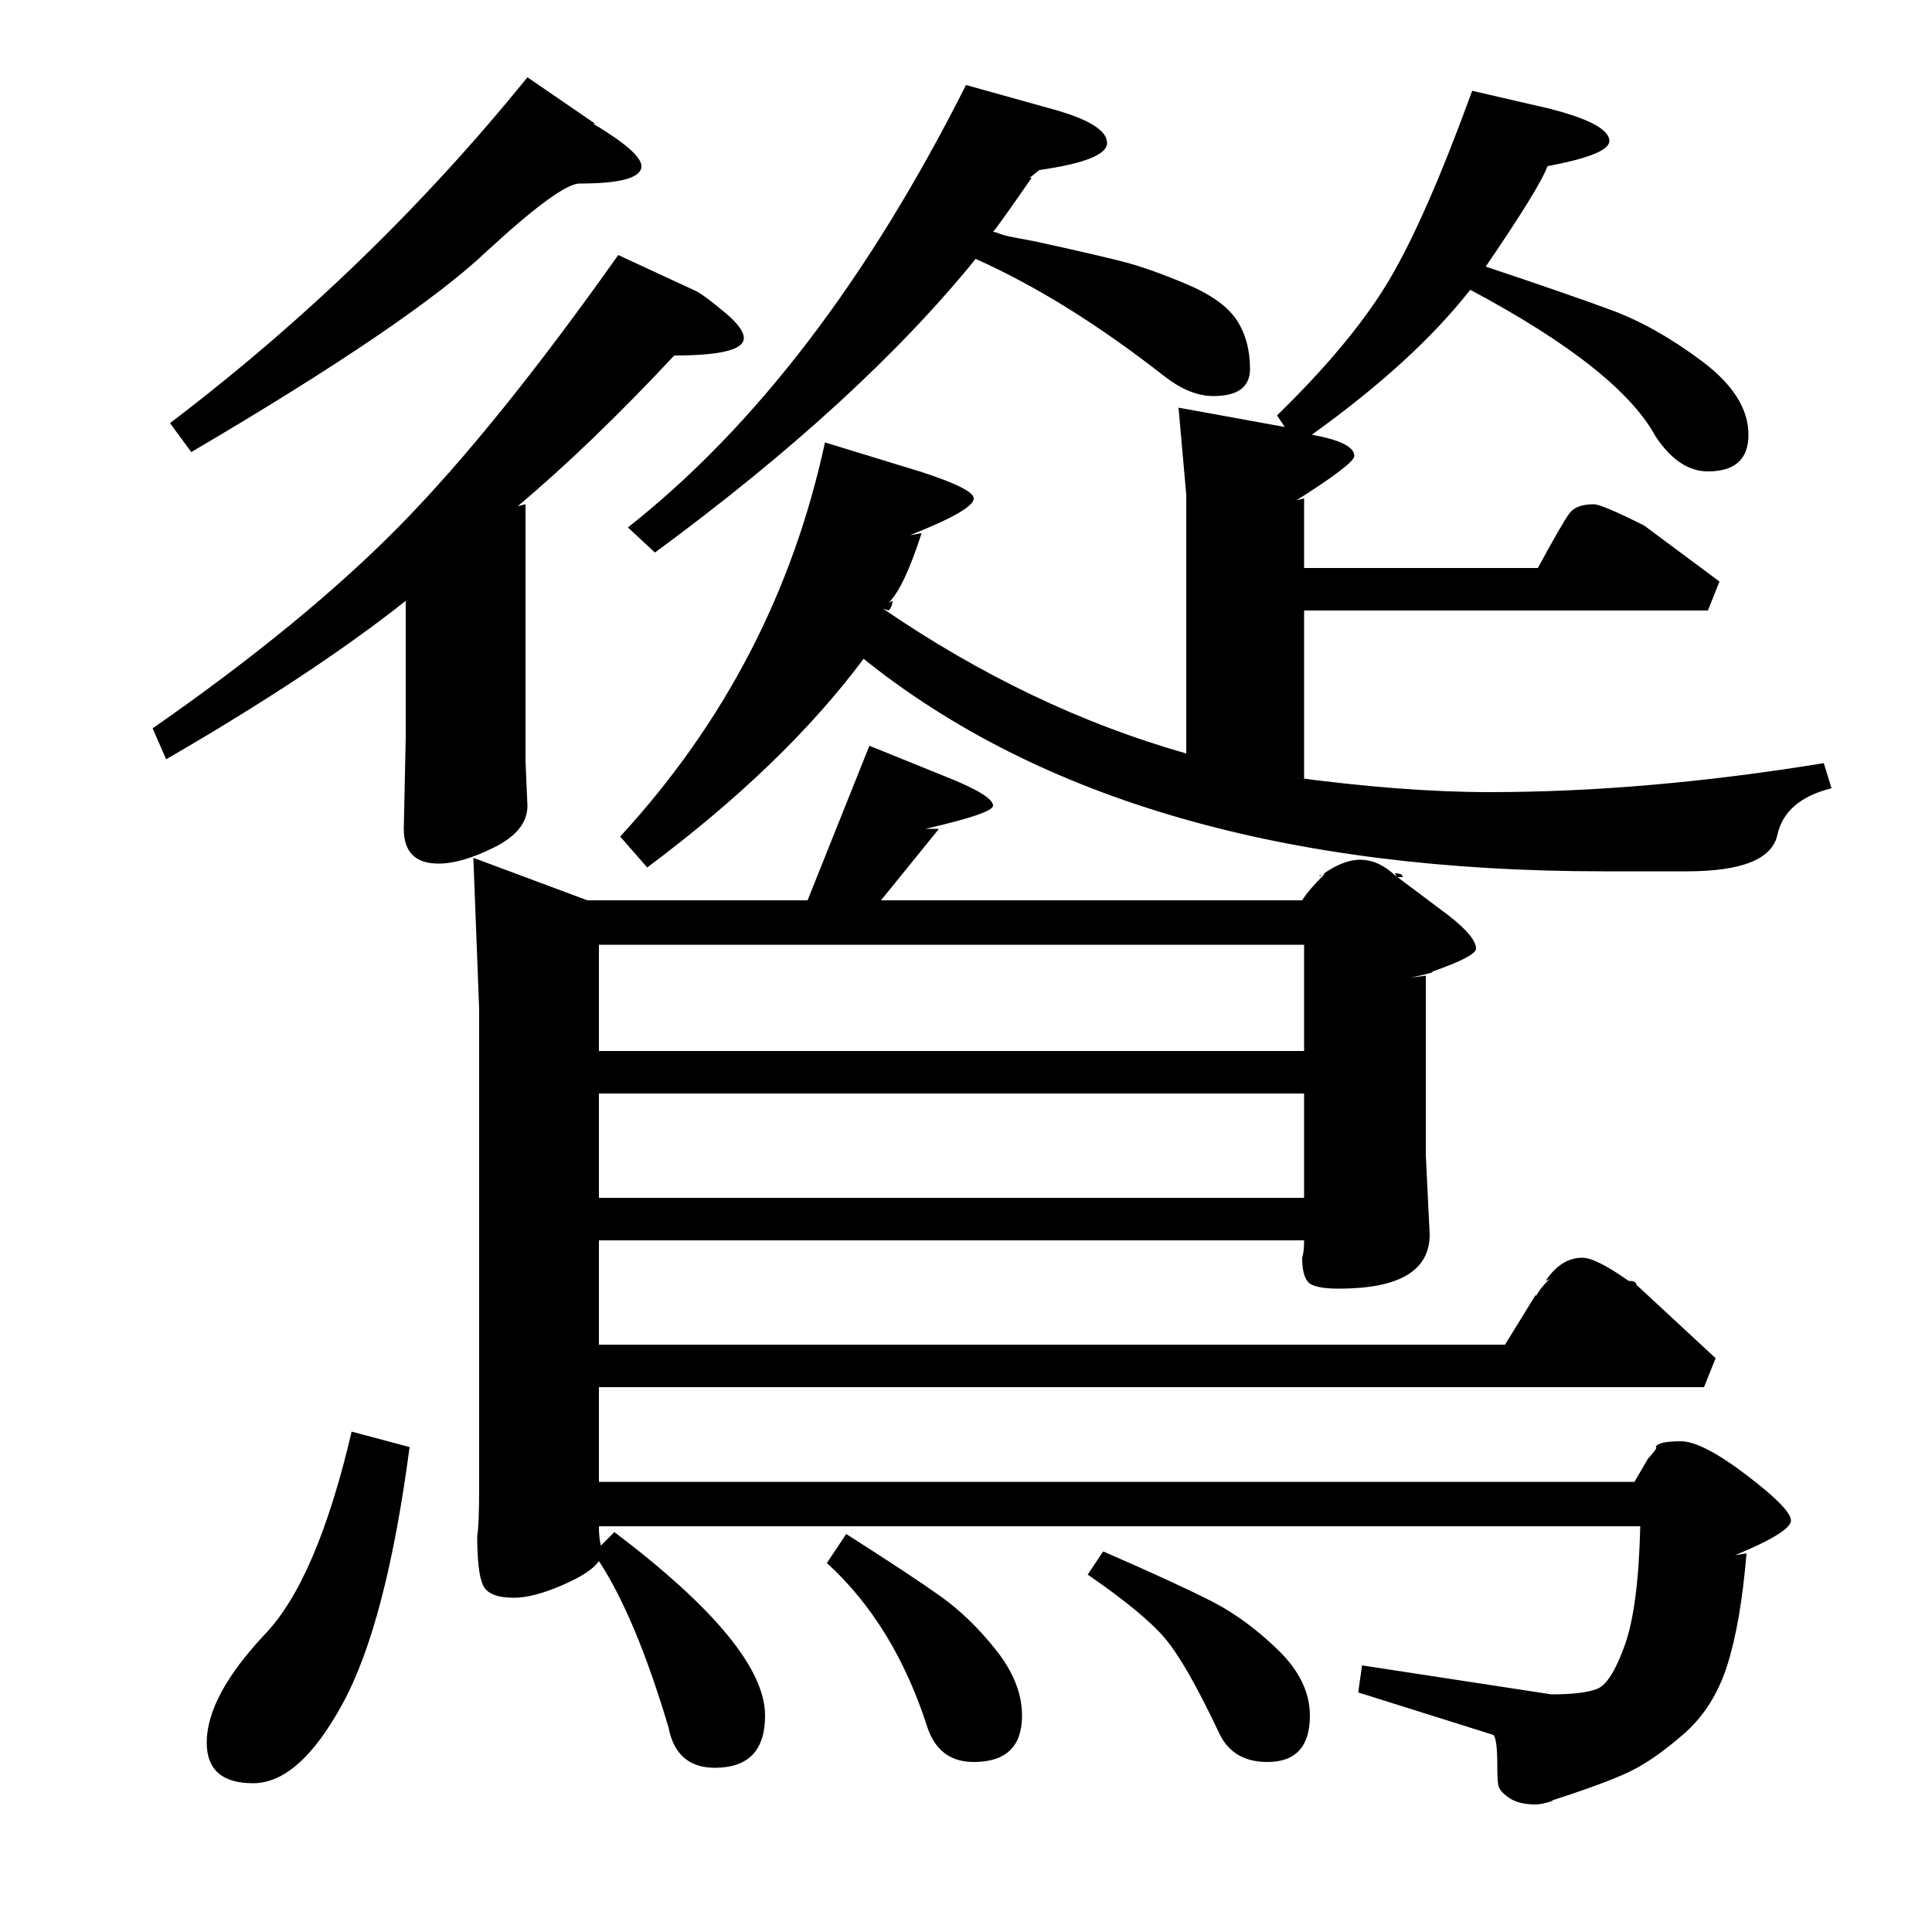 <?xml version="1.0" standalone="no"?>
<!DOCTYPE svg PUBLIC "-//W3C//DTD SVG 1.1//EN" "http://www.w3.org/Graphics/SVG/1.1/DTD/svg11.dtd" >
<svg xmlns="http://www.w3.org/2000/svg" xmlns:xlink="http://www.w3.org/1999/xlink" version="1.1" viewBox="0 -140 1000 1000">
  <g transform="matrix(1 0 0 -1 0 860)">
   <path fill="currentColor"
d="M686 548l-2 -1q11 8 20 8q10 0 19 -9l-1 1l28 -21q14 -11 14 -17q0 -4 -23 -12h1q-2 -1 -12 -3l8 1v-93l2 -41q0 -28 -47 -28q-13 0 -16 3.5t-3 12.5q1 3 1 9h-365v-54h469l16 26v-1q2 4 7 9l-2 -1q8 12 19 12q7 0 24 -12q4 0 4 -2l41 -38l-6 -15h-572v-49h536l7 12
q1 1 3 3.5t1 2.5q1 3 13 3q11 0 34 -17.5t23 -23.5t-29 -18l6 1q-3 -36 -10 -58t-22.5 -35.5t-28 -19.5t-40.5 -15h1q-6 -2 -9 -2q-9 0 -14 3.5t-5.5 6.5t-0.5 10q0 14 -2 16l-70 22l2 14l98 -15q17 0 24 3t14 22.5t8 61.5h-539q0 -6 1 -10l7 7q78 -59 78 -95q0 -27 -26 -27
q-20 0 -24 21q-17 57 -36 86q-4 -6 -19 -12.5t-25 -6.5q-13 0 -16 6.5t-3 25.5q1 5 1 25v248l-3 78l59 -22h114l32 80l42 -17q22 -9 22 -14q0 -4 -35 -12h7l-30 -37h218q3 5 12 14zM762 953l39 -9q32 -8 32 -17q0 -7 -32 -13q-4 -11 -32 -52q42 -14 65 -22.5t47 -26.5
t24 -38q0 -19 -21 -19q-15 0 -27 18q-19 35 -96 76q-29 -37 -82 -75q22 -4 22 -11q0 -4 -30 -23l4 1v-36h121q13 24 16.5 28.5t12.5 4.5q4 0 26 -11l39 -29l-6 -15h-209v-87l-8 1q59 -8 104 -8q81 0 173 15l4 -13q-24 -6 -28 -24q-4 -19 -47 -19h-43q-246 0 -383 110
q-41 -55 -112 -108l-14 16q81 88 106 204l49 -15q28 -9 28 -14q0 -6 -33 -19l6 1q-9 -28 -17 -36l2 1q0 -1 -0.5 -2.5t-1.5 -2.5l-3 1q76 -52 157 -75v134l-4 45l55 -10l-4 6q39 38 58 70t43 98zM268 738l4 1v-133l1 -23q0 -13 -17 -21.5t-29 -8.5q-18 0 -18 18l1 47v71
q-48 -38 -124 -82l-7 16q79 55 128.5 105.5t112.5 139.5l41 -19q5 -3 14.5 -11t9.5 -13q0 -9 -36 -9q-43 -46 -81 -78zM310 511v-55h365v55h-365zM310 434v-54h365v54h-365zM500 956l43 -12q30 -8 30 -18q0 -9 -35 -14l-5 -4h1q-18 -26 -20 -28q1 0 3.5 -1t8 -2t10.5 -2
q32 -7 45.5 -10.5t32.5 -11.5t26 -18.5t7 -25.5q0 -14 -19 -14q-12 0 -25 10q-51 40 -98 61q-60 -74 -166 -152l-14 13q99 78 175 229zM273 960l35 -24h-1q25 -15 25 -22q0 -9 -32 -9q-10 0 -48 -35q-39 -37 -153 -104l-11 15q104 79 185 179zM182 259l30 -8
q-12 -91 -34.5 -132.5t-46.5 -41.5t-24 21q0 24 30 56q27 28 45 105zM428 191l10 15q33 -21 48.5 -32t29 -28t13.5 -34q0 -24 -25 -24q-18 0 -24 18q-17 53 -52 85zM563 185l8 12q39 -17 56.5 -26t34 -25t16.5 -34q0 -24 -22 -24q-18 0 -25 15q-17 36 -28 49t-40 33z
M726 546h-3l-1 2q4 0 4 -2zM684 547q-1 -1 -1 0h1zM724 546h-1h1z" />
  </g>

</svg>
